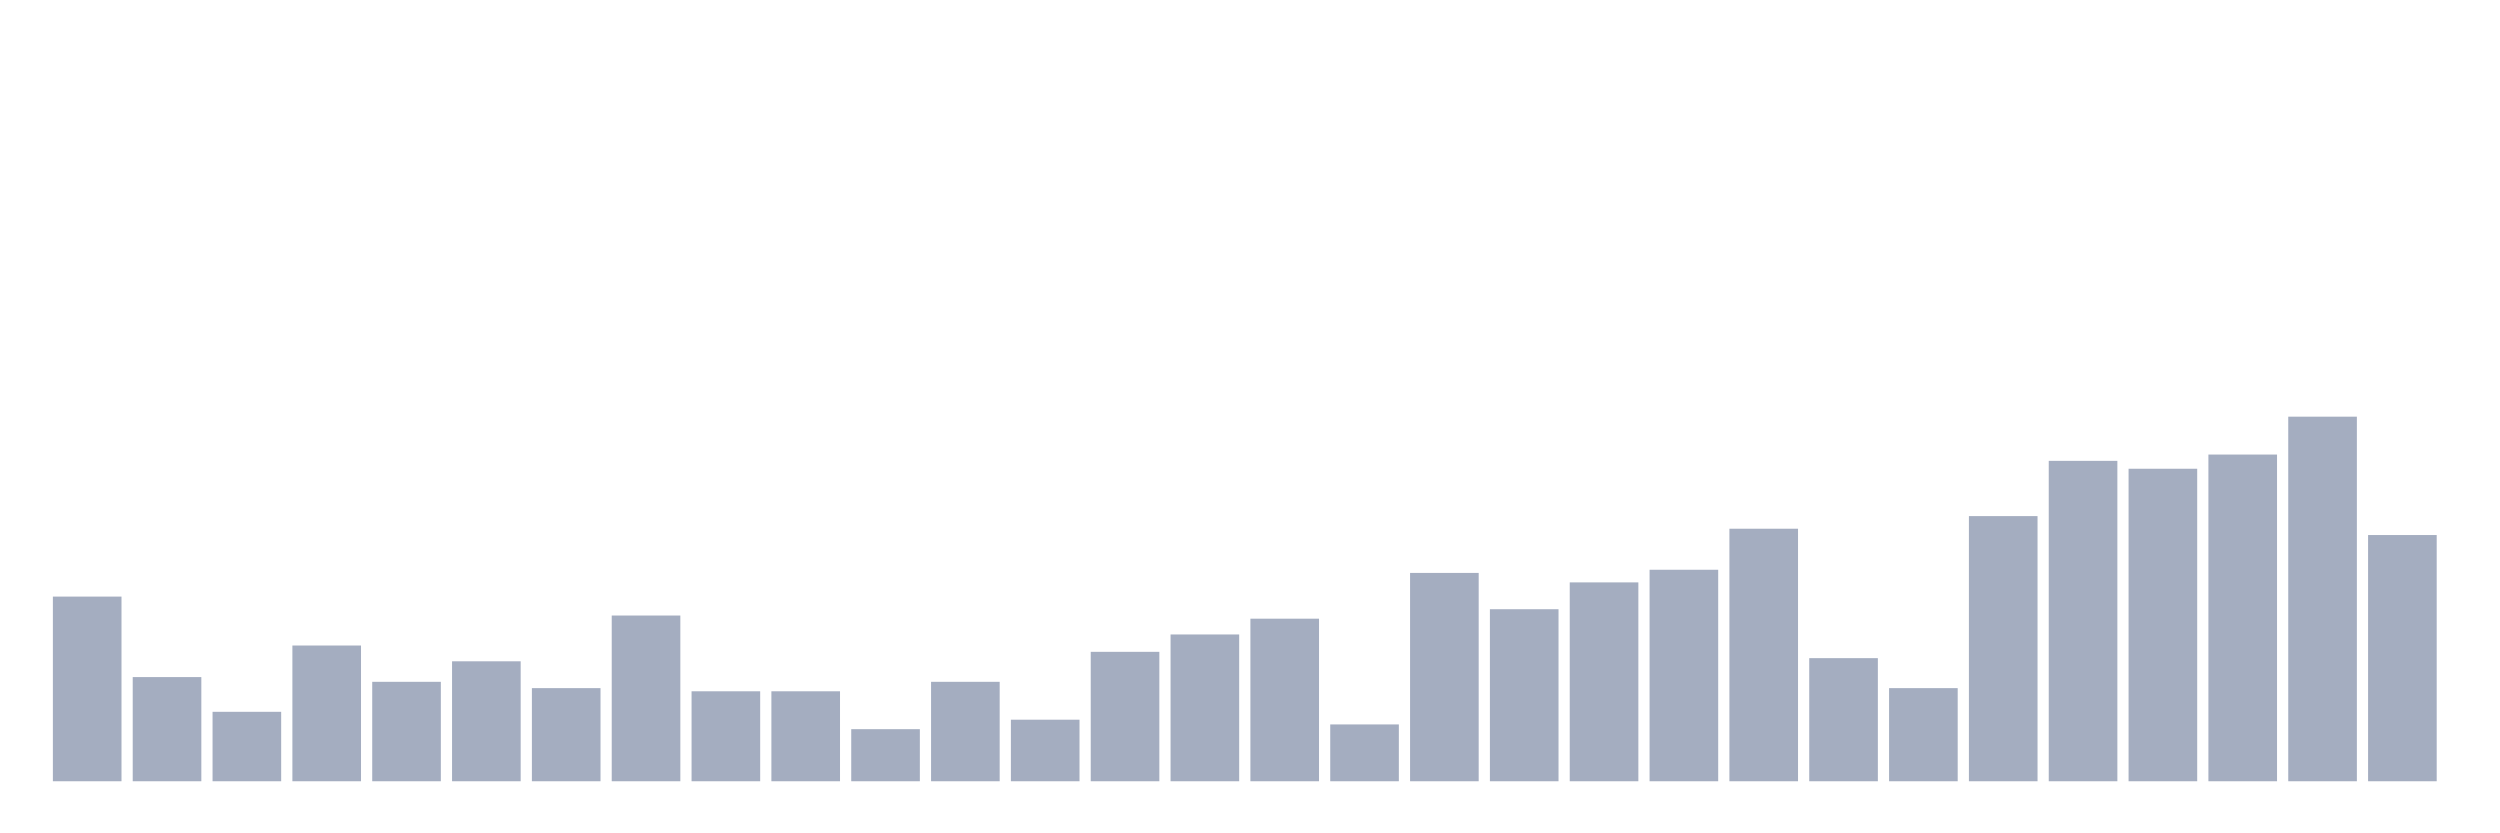 <svg xmlns="http://www.w3.org/2000/svg" viewBox="0 0 480 160"><g transform="translate(10,10)"><rect class="bar" x="0.153" width="13.175" y="104.545" height="35.455" fill="rgb(164,173,192)"></rect><rect class="bar" x="15.482" width="13.175" y="120" height="20" fill="rgb(164,173,192)"></rect><rect class="bar" x="30.81" width="13.175" y="126.667" height="13.333" fill="rgb(164,173,192)"></rect><rect class="bar" x="46.138" width="13.175" y="113.939" height="26.061" fill="rgb(164,173,192)"></rect><rect class="bar" x="61.466" width="13.175" y="120.909" height="19.091" fill="rgb(164,173,192)"></rect><rect class="bar" x="76.794" width="13.175" y="116.97" height="23.03" fill="rgb(164,173,192)"></rect><rect class="bar" x="92.123" width="13.175" y="122.121" height="17.879" fill="rgb(164,173,192)"></rect><rect class="bar" x="107.451" width="13.175" y="108.182" height="31.818" fill="rgb(164,173,192)"></rect><rect class="bar" x="122.779" width="13.175" y="122.727" height="17.273" fill="rgb(164,173,192)"></rect><rect class="bar" x="138.107" width="13.175" y="122.727" height="17.273" fill="rgb(164,173,192)"></rect><rect class="bar" x="153.436" width="13.175" y="130" height="10" fill="rgb(164,173,192)"></rect><rect class="bar" x="168.764" width="13.175" y="120.909" height="19.091" fill="rgb(164,173,192)"></rect><rect class="bar" x="184.092" width="13.175" y="128.182" height="11.818" fill="rgb(164,173,192)"></rect><rect class="bar" x="199.42" width="13.175" y="115.152" height="24.848" fill="rgb(164,173,192)"></rect><rect class="bar" x="214.748" width="13.175" y="111.818" height="28.182" fill="rgb(164,173,192)"></rect><rect class="bar" x="230.077" width="13.175" y="108.788" height="31.212" fill="rgb(164,173,192)"></rect><rect class="bar" x="245.405" width="13.175" y="129.091" height="10.909" fill="rgb(164,173,192)"></rect><rect class="bar" x="260.733" width="13.175" y="100" height="40" fill="rgb(164,173,192)"></rect><rect class="bar" x="276.061" width="13.175" y="106.97" height="33.03" fill="rgb(164,173,192)"></rect><rect class="bar" x="291.39" width="13.175" y="101.818" height="38.182" fill="rgb(164,173,192)"></rect><rect class="bar" x="306.718" width="13.175" y="99.394" height="40.606" fill="rgb(164,173,192)"></rect><rect class="bar" x="322.046" width="13.175" y="91.515" height="48.485" fill="rgb(164,173,192)"></rect><rect class="bar" x="337.374" width="13.175" y="116.364" height="23.636" fill="rgb(164,173,192)"></rect><rect class="bar" x="352.702" width="13.175" y="122.121" height="17.879" fill="rgb(164,173,192)"></rect><rect class="bar" x="368.031" width="13.175" y="89.091" height="50.909" fill="rgb(164,173,192)"></rect><rect class="bar" x="383.359" width="13.175" y="78.485" height="61.515" fill="rgb(164,173,192)"></rect><rect class="bar" x="398.687" width="13.175" y="80" height="60" fill="rgb(164,173,192)"></rect><rect class="bar" x="414.015" width="13.175" y="77.273" height="62.727" fill="rgb(164,173,192)"></rect><rect class="bar" x="429.344" width="13.175" y="70" height="70" fill="rgb(164,173,192)"></rect><rect class="bar" x="444.672" width="13.175" y="92.727" height="47.273" fill="rgb(164,173,192)"></rect></g></svg>